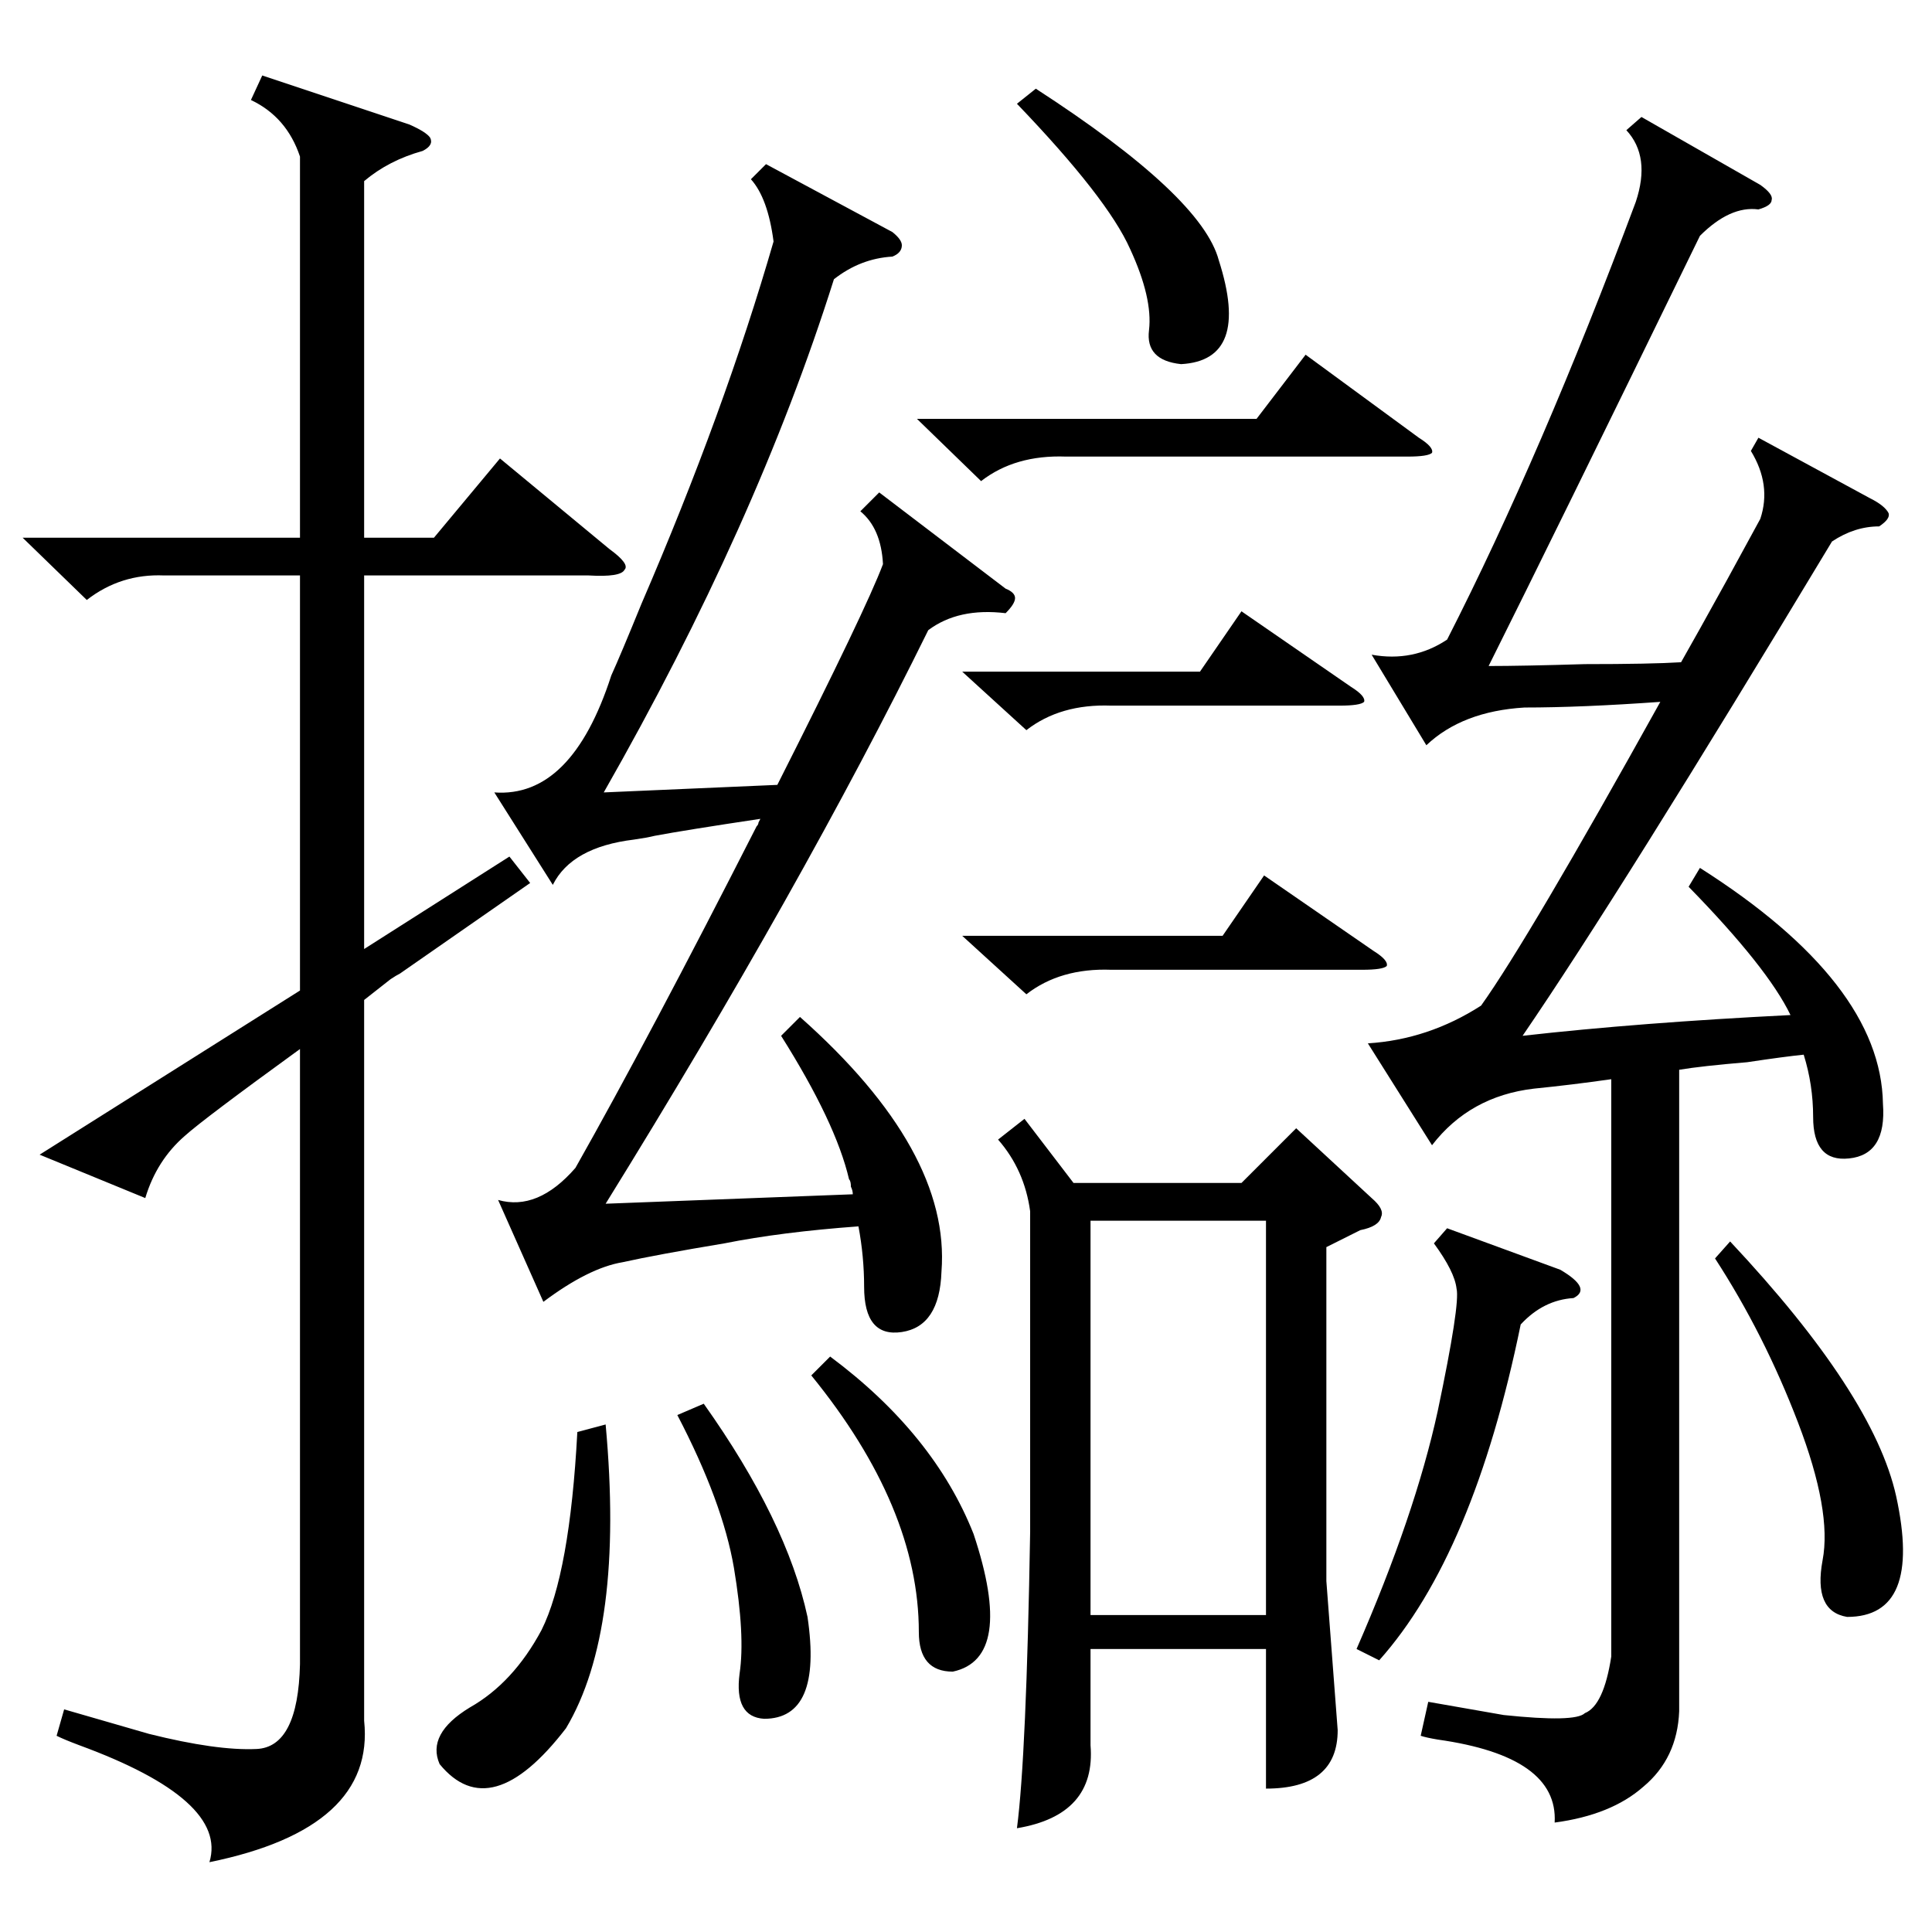 <?xml version="1.0" standalone="no"?>
<!DOCTYPE svg PUBLIC "-//W3C//DTD SVG 1.1//EN" "http://www.w3.org/Graphics/SVG/1.1/DTD/svg11.dtd" >
<svg xmlns="http://www.w3.org/2000/svg" xmlns:xlink="http://www.w3.org/1999/xlink" version="1.1" viewBox="0 -205 1024 1024">
  <g transform="matrix(1 0 0 -1 0 819)">
   <path fill="currentColor"
d="M991 760q8 -4 10 -8q1 -3 -5 -7q-13 0 -25 -8q-112 -186 -164 -262q62 7 142 11q-12 25 -54 68l6 10q96 -61 97 -125q2 -27 -18 -29q-19 -2 -19 22q0 17 -5 33q-10 -1 -30 -4q-24 -2 -36 -4v-340q-1 -25 -19 -40q-17 -15 -47 -19q2 35 -62 44q-6 1 -9 2l4 18l40 -7
q38 -4 43 1q10 4 14 30v306q-21 -3 -41 -5q-34 -4 -54 -30l-34 54q32 2 60 20q25 35 95 161q-42 -3 -72 -3q-33 -2 -52 -20l-29 48q22 -4 40 8q50 98 100 232q8 24 -5 38l8 7l63 -36q7 -5 6 -8q0 -3 -7 -5q-15 2 -31 -14q-78 -160 -112 -228q18 0 51 1q35 0 51 1q8 14 24 43
l18 33q6 18 -5 36l4 7zM159 941q-7 21 -26 30l6 13l78 -26q9 -4 11 -7q2 -4 -4 -7q-18 -5 -31 -16v-189h37l35 42l58 -48q11 -8 8 -11q-2 -4 -19 -3h-119v-198l77 49l11 -14l-69 -48q-2 -1 -5 -3q-5 -4 -14 -11v-382q6 -57 -82 -75q10 33 -69 62q-8 3 -12 5l4 14l45 -13
q36 -9 57 -8q22 1 23 45v326q-51 -37 -61 -46q-15 -13 -21 -33l-56 23l138 87v220h-72q-23 1 -41 -13l-34 33h147v202zM543 431l26 -34h89l29 29l40 -37q7 -6 5 -10q-1 -5 -11 -7l-18 -9v-177l6 -79q0 -31 -38 -31v74h-93v-51q3 -37 -39 -44q5 38 7 157v170q-3 22 -17 38z
M414 475l10 10q80 -71 75 -135q-1 -29 -21 -32t-20 24q0 16 -3 32q-41 -3 -71 -9q-36 -6 -54 -10q-18 -3 -42 -21l-24 54q21 -6 41 17q39 69 96 181q1 1 1 2l1 2q-40 -6 -56 -9q-4 -1 -11 -2q-33 -4 -43 -24l-31 49q41 -3 62 62q5 11 16 38q44 102 70 192q-3 23 -12 33l8 8
l67 -36q5 -4 5 -7q0 -4 -5 -6q-17 -1 -31 -12q-41 -130 -122 -272l92 4q47 93 56 117q-1 19 -12 28l10 10l67 -51q5 -2 5 -5t-5 -8q-25 3 -41 -9q-67 -136 -171 -304l131 5q0 2 -1 4q0 3 -1 4q-7 30 -36 76zM578 168h93v209h-93v-209zM767 373l60 -22q17 -10 7 -15
q-16 -1 -28 -14q-25 -122 -75 -178l-12 6q31 71 43 126q12 57 10 65q-1 9 -12 24zM486 802h180l26 34l60 -44q8 -5 7 -8q-2 -2 -13 -2h-181q-27 1 -45 -13zM321 269q10 -109 -21 -161q-40 -52 -67 -19q-7 16 16 30q23 13 38 41q15 30 19 105zM909 357l8 9q76 -81 88 -135
q14 -64 -26 -64q-18 3 -13 30q5 26 -13 73t-44 87zM430 295l10 10q55 -41 76 -94q22 -66 -11 -73q-18 0 -18 21q0 66 -57 136zM539 969l10 8q88 -57 97 -91q17 -53 -20 -55q-19 2 -17 18q2 17 -10 43q-12 27 -60 77zM510 528h138l22 32l58 -40q8 -5 7 -8q-2 -2 -13 -2h-133
q-27 1 -45 -13zM359 274l14 6q44 -62 55 -113q8 -54 -23 -54q-16 1 -13 24q3 20 -3 56q-6 35 -30 81zM510 668h126l22 32l58 -40q8 -5 7 -8q-2 -2 -13 -2h-121q-27 1 -45 -13z" />
  </g>

</svg>
